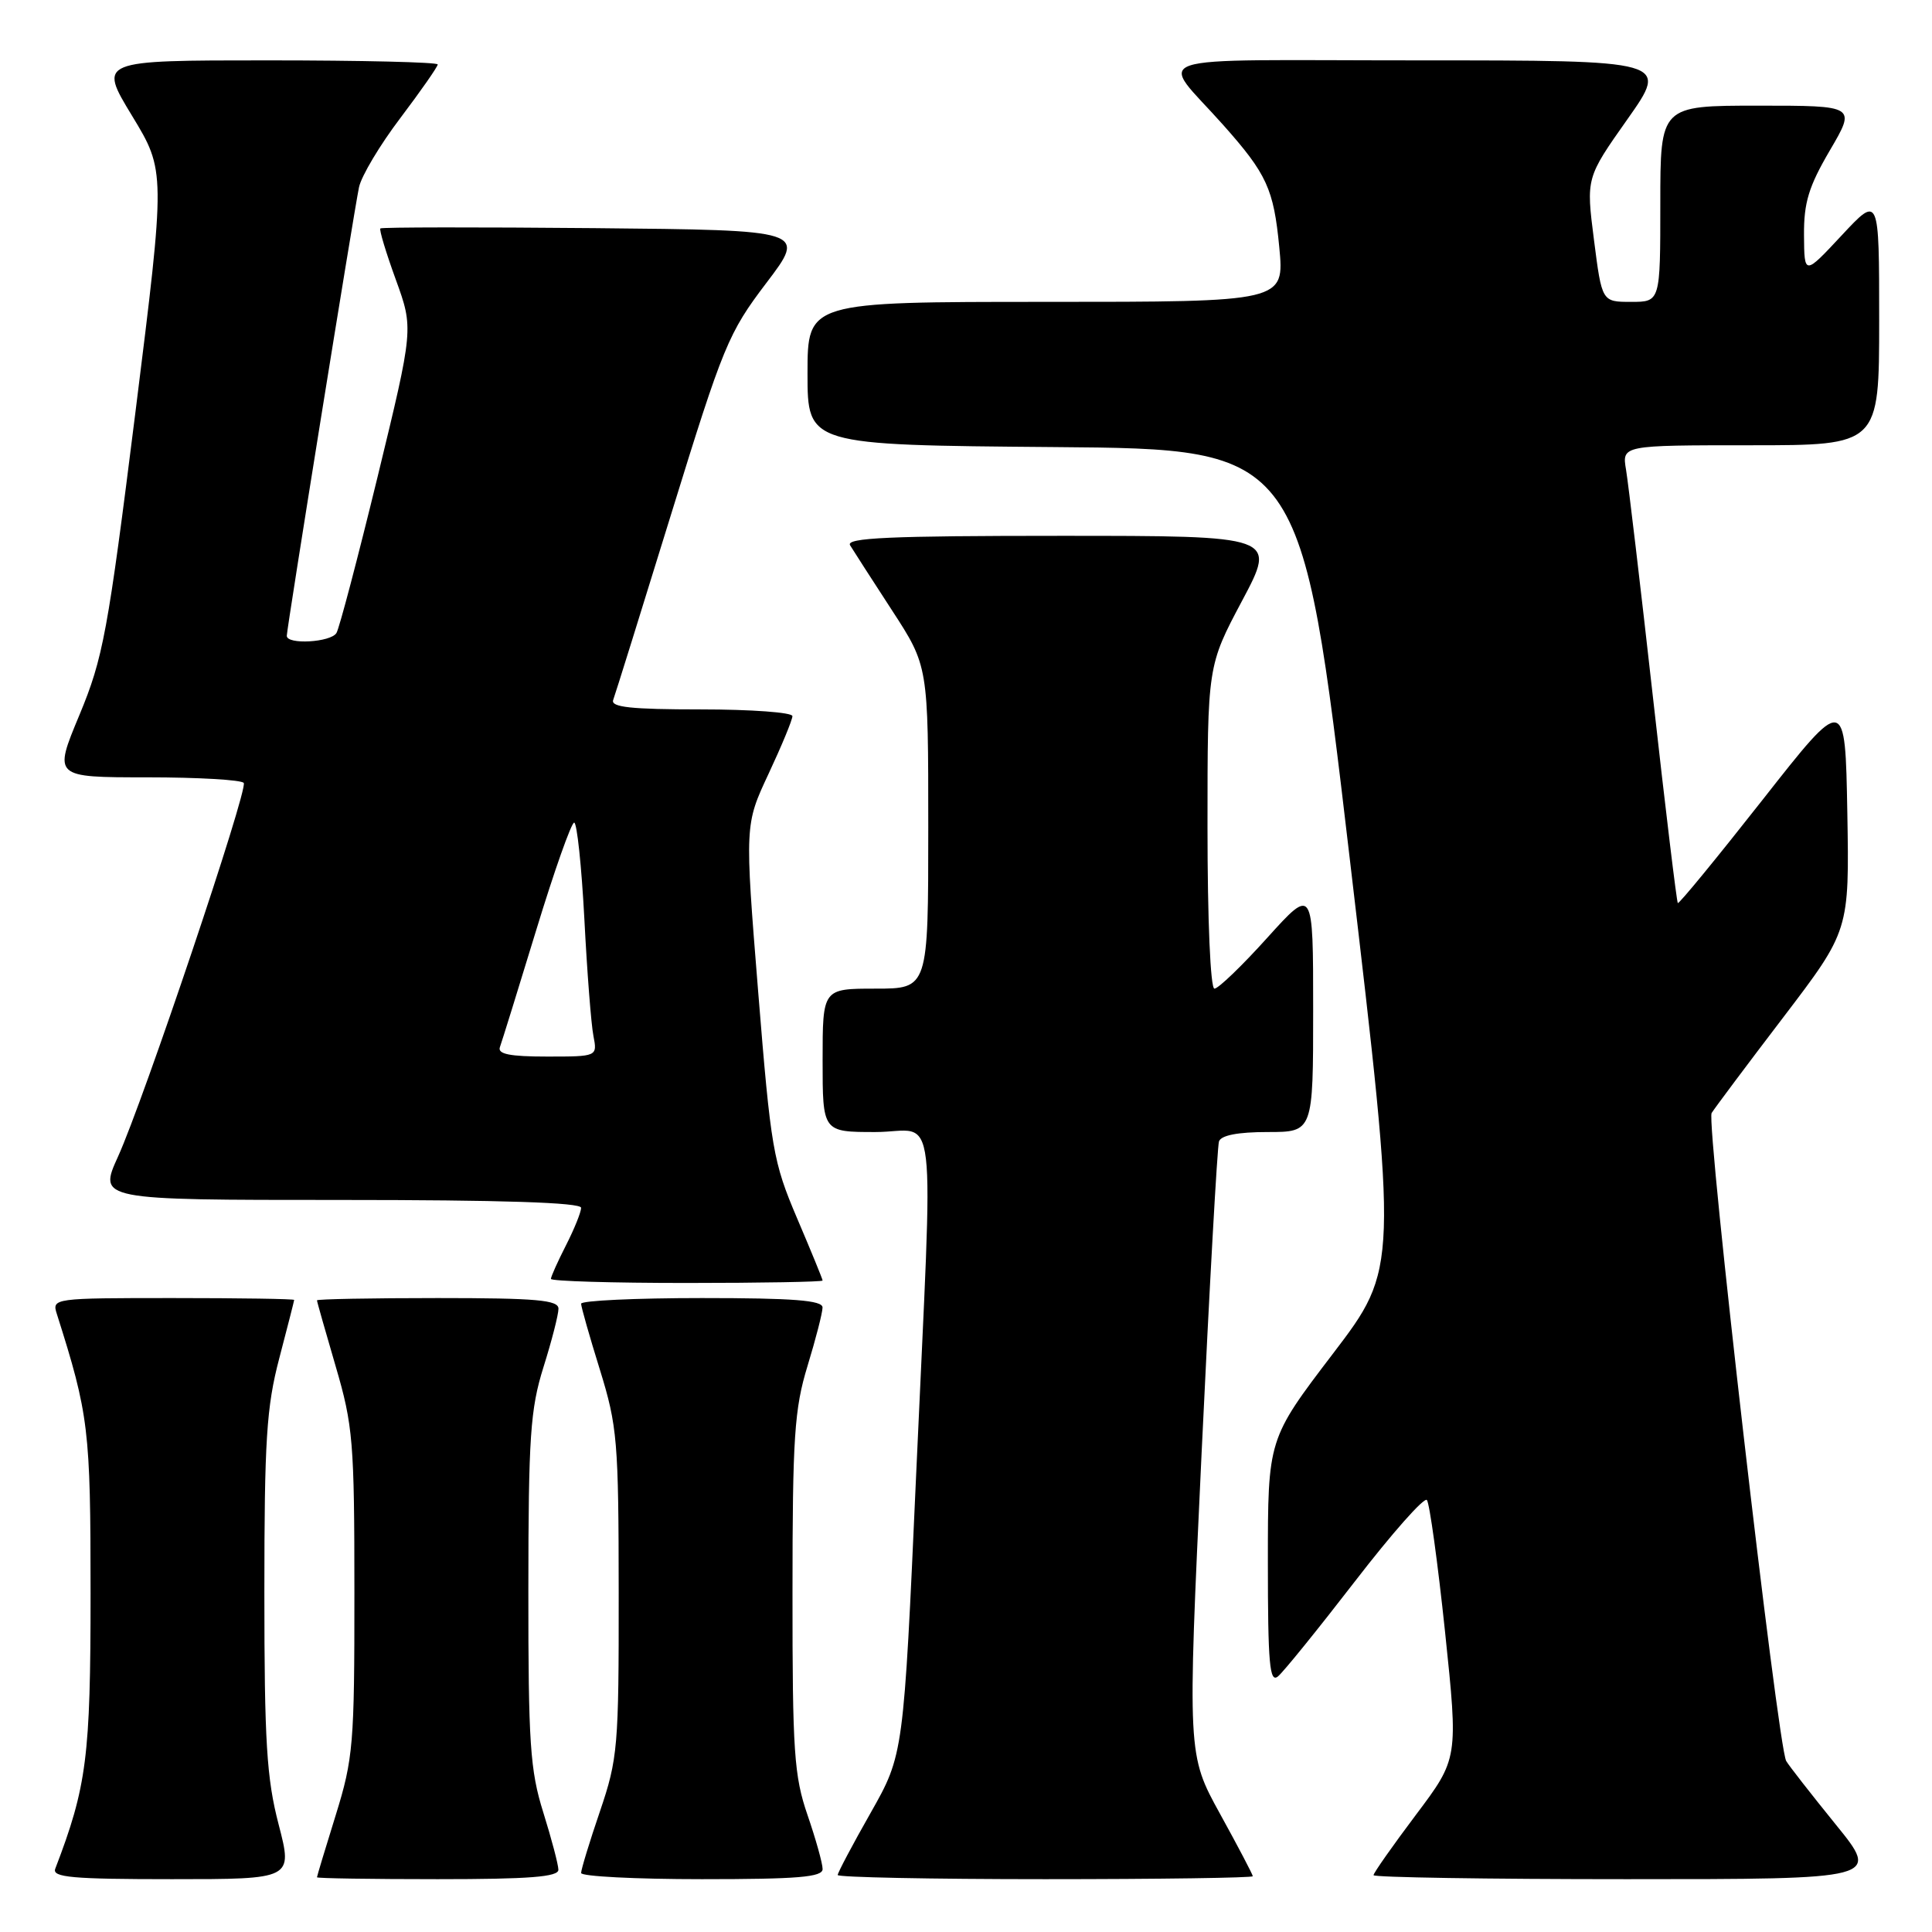 <?xml version="1.0" encoding="UTF-8" standalone="no"?>
<!DOCTYPE svg PUBLIC "-//W3C//DTD SVG 1.1//EN" "http://www.w3.org/Graphics/SVG/1.1/DTD/svg11.dtd" >
<svg xmlns="http://www.w3.org/2000/svg" xmlns:xlink="http://www.w3.org/1999/xlink" version="1.1" viewBox="0 0 256 256">
 <g >
 <path fill="currentColor"
d=" M 36.92 241.75 C 35.33 235.65 35.03 230.78 35.03 211.00 C 35.03 190.85 35.31 186.43 37.00 180.00 C 38.08 175.88 38.97 172.39 38.98 172.25 C 38.99 172.11 31.77 172.00 22.93 172.00 C 7.06 172.00 6.87 172.03 7.53 174.10 C 11.77 187.47 12.00 189.34 12.00 211.14 C 12.00 232.81 11.50 236.72 7.32 247.62 C 6.88 248.76 9.58 249.00 22.79 249.00 C 38.80 249.00 38.80 249.00 36.92 241.75 Z  M 73.99 247.75 C 73.98 247.06 73.08 243.65 71.99 240.16 C 70.24 234.59 70.00 231.00 70.01 210.66 C 70.02 190.37 70.27 186.72 72.01 181.16 C 73.11 177.67 74.00 174.19 74.00 173.41 C 74.00 172.26 71.11 172.00 58.00 172.00 C 49.20 172.00 42.00 172.14 42.00 172.30 C 42.00 172.47 43.12 176.40 44.48 181.05 C 46.78 188.89 46.96 191.06 46.96 211.00 C 46.97 231.09 46.81 233.02 44.49 240.50 C 43.12 244.90 42.00 248.61 42.00 248.75 C 42.00 248.89 49.20 249.00 58.00 249.00 C 70.14 249.00 74.00 248.70 73.99 247.75 Z  M 109.00 247.66 C 109.00 246.92 108.10 243.70 107.00 240.50 C 105.22 235.33 105.00 232.09 105.01 211.09 C 105.01 190.42 105.26 186.69 107.00 181.00 C 108.09 177.43 108.99 173.94 108.99 173.25 C 109.00 172.30 105.14 172.00 93.00 172.00 C 84.20 172.00 77.00 172.34 77.00 172.75 C 77.00 173.16 78.12 177.10 79.49 181.50 C 81.80 188.97 81.97 190.93 81.98 211.07 C 82.00 231.48 81.86 233.05 79.50 240.00 C 78.12 244.04 77.00 247.72 77.00 248.18 C 77.00 248.63 84.20 249.00 93.00 249.00 C 105.73 249.00 109.00 248.73 109.00 247.66 Z  M 166.00 248.61 C 166.00 248.39 164.05 244.68 161.67 240.36 C 157.34 232.50 157.34 232.50 159.22 192.50 C 160.26 170.50 161.30 151.94 161.52 151.25 C 161.79 150.43 164.03 150.00 167.97 150.00 C 174.00 150.00 174.00 150.00 174.00 133.76 C 174.00 117.53 174.00 117.53 167.92 124.26 C 164.58 127.97 161.43 131.00 160.92 131.00 C 160.39 131.00 160.00 121.97 160.00 109.61 C 160.00 88.23 160.00 88.23 164.58 79.61 C 169.16 71.00 169.16 71.00 140.52 71.00 C 117.87 71.00 112.04 71.26 112.64 72.25 C 113.06 72.94 115.56 76.82 118.20 80.88 C 123.00 88.26 123.00 88.26 123.00 109.63 C 123.00 131.00 123.00 131.00 116.00 131.00 C 109.00 131.00 109.00 131.00 109.00 140.50 C 109.00 150.00 109.00 150.00 116.00 150.00 C 124.36 150.00 123.68 144.32 121.39 195.50 C 119.73 232.50 119.73 232.50 115.37 240.20 C 112.96 244.44 111.00 248.15 111.00 248.45 C 111.00 248.75 123.38 249.00 138.50 249.00 C 153.62 249.00 166.00 248.82 166.00 248.61 Z  M 243.24 241.75 C 240.01 237.76 237.05 233.98 236.68 233.34 C 235.56 231.44 226.04 148.74 226.80 147.48 C 227.19 146.85 231.45 141.15 236.28 134.82 C 245.05 123.31 245.05 123.31 244.78 107.67 C 244.50 92.04 244.50 92.04 233.55 105.98 C 227.52 113.65 222.47 119.81 222.32 119.66 C 222.17 119.51 220.69 107.26 219.03 92.44 C 217.37 77.62 215.76 64.04 215.46 62.25 C 214.91 59.00 214.91 59.00 231.95 59.00 C 249.00 59.00 249.00 59.00 249.00 42.43 C 249.00 25.86 249.00 25.86 244.04 31.18 C 239.08 36.50 239.08 36.50 239.04 31.17 C 239.01 26.85 239.66 24.72 242.47 19.92 C 245.94 14.00 245.94 14.00 232.97 14.00 C 220.00 14.00 220.00 14.00 220.00 27.00 C 220.00 40.00 220.00 40.00 216.13 40.00 C 212.26 40.00 212.26 40.00 211.21 31.79 C 210.16 23.57 210.16 23.57 215.65 15.79 C 221.14 8.00 221.14 8.00 187.91 8.00 C 150.32 8.00 153.54 6.93 162.11 16.59 C 167.86 23.06 168.77 25.04 169.51 32.75 C 170.20 40.00 170.20 40.00 138.60 40.00 C 107.00 40.00 107.00 40.00 107.00 49.49 C 107.00 58.97 107.00 58.97 139.73 59.24 C 172.46 59.50 172.46 59.50 178.85 113.78 C 185.24 168.06 185.24 168.06 176.62 179.37 C 168.00 190.68 168.00 190.68 168.00 206.96 C 168.00 220.46 168.23 223.05 169.34 222.13 C 170.08 221.52 174.67 215.84 179.55 209.52 C 184.43 203.19 188.71 198.35 189.07 198.76 C 189.42 199.17 190.51 207.04 191.48 216.26 C 193.23 233.01 193.23 233.01 187.62 240.47 C 184.53 244.58 182.00 248.18 182.00 248.47 C 182.00 248.76 197.10 249.00 215.56 249.00 C 249.13 249.00 249.13 249.00 243.24 241.75 Z  M 109.00 169.68 C 109.00 169.50 107.48 165.79 105.62 161.43 C 102.43 153.93 102.15 152.31 100.46 131.39 C 98.68 109.28 98.68 109.28 101.84 102.53 C 103.58 98.81 105.00 95.38 105.00 94.89 C 105.00 94.40 99.55 94.00 92.89 94.00 C 83.63 94.00 80.90 93.71 81.25 92.75 C 81.51 92.06 84.98 80.93 88.97 68.00 C 95.84 45.75 96.51 44.13 101.54 37.50 C 106.86 30.50 106.86 30.50 78.78 30.23 C 63.34 30.09 50.56 30.10 50.40 30.27 C 50.23 30.44 51.15 33.49 52.45 37.06 C 54.80 43.54 54.80 43.54 50.04 63.15 C 47.41 73.93 44.96 83.26 44.58 83.88 C 43.81 85.12 38.00 85.45 38.00 84.25 C 38.01 83.23 46.87 28.18 47.57 24.81 C 47.88 23.33 50.35 19.19 53.07 15.61 C 55.78 12.02 58.00 8.84 58.00 8.54 C 58.00 8.24 47.88 8.00 35.52 8.00 C 13.04 8.00 13.04 8.00 17.49 15.33 C 21.94 22.66 21.94 22.66 17.95 54.58 C 14.27 83.91 13.67 87.17 10.52 94.75 C 7.08 103.00 7.08 103.00 19.48 103.00 C 26.30 103.00 32.07 103.34 32.30 103.75 C 32.85 104.73 19.02 145.81 15.64 153.25 C 13.03 159.00 13.03 159.00 45.01 159.00 C 66.49 159.00 77.00 159.34 77.00 160.04 C 77.00 160.61 76.10 162.84 75.00 165.00 C 73.90 167.16 73.00 169.16 73.00 169.46 C 73.00 169.76 81.10 170.00 91.00 170.00 C 100.90 170.00 109.00 169.85 109.00 169.68 Z  M 66.24 138.75 C 66.49 138.06 68.66 131.09 71.05 123.25 C 73.44 115.41 75.71 109.00 76.08 109.00 C 76.45 109.00 77.06 114.74 77.43 121.75 C 77.79 128.76 78.33 135.74 78.63 137.25 C 79.16 140.00 79.16 140.00 72.47 140.00 C 67.55 140.00 65.91 139.67 66.24 138.75 Z "/>
</g>
</svg>